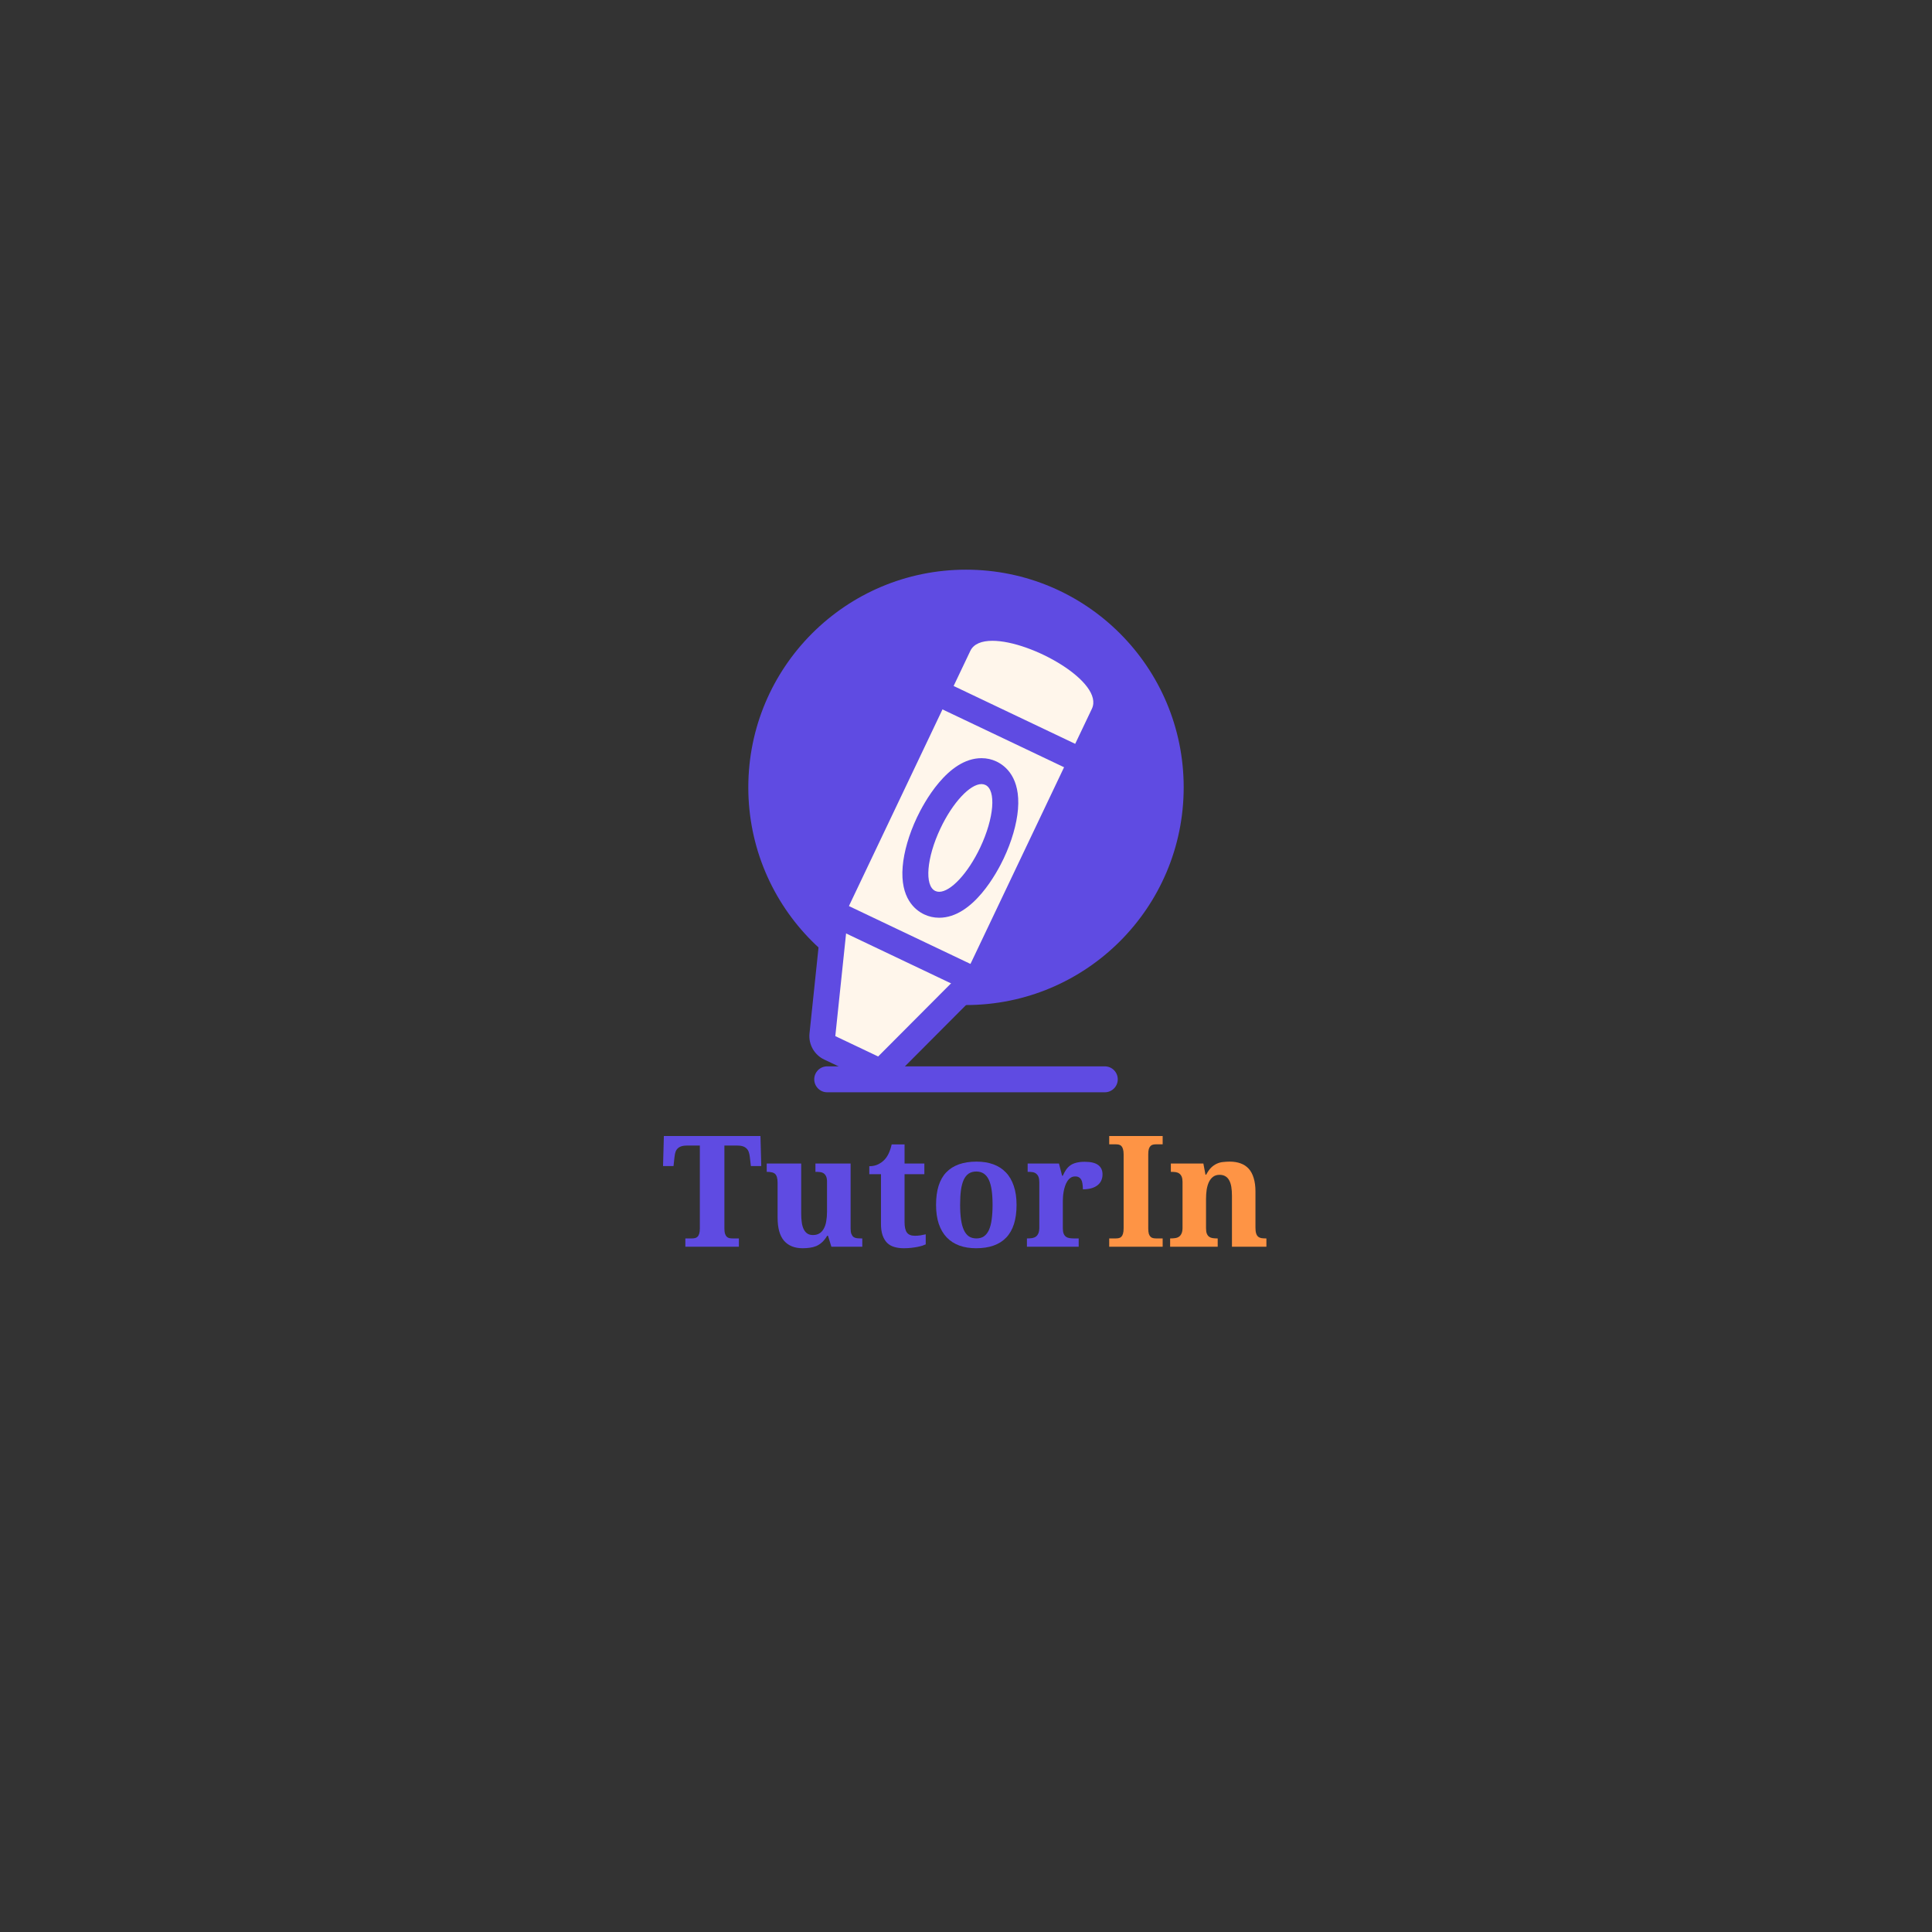 <svg xmlns="http://www.w3.org/2000/svg" xmlns:xlink="http://www.w3.org/1999/xlink" width="500" zoomAndPan="magnify" viewBox="0 0 375 375" height="500" preserveAspectRatio="xMidYMid meet" version="1.0"><rect x="0" y="0" width="375" height="375" fill="#333333" stroke="none"/><defs><g/><clipPath id="63fc4da1c3"><path d="M 145.246 110.574 L 229.754 110.574 L 229.754 195.078 L 145.246 195.078 Z M 145.246 110.574 " clip-rule="nonzero"/></clipPath><clipPath id="3153378586"><path d="M 187.5 110.574 C 164.164 110.574 145.246 129.488 145.246 152.824 C 145.246 176.16 164.164 195.078 187.5 195.078 C 210.836 195.078 229.754 176.16 229.754 152.824 C 229.754 129.488 210.836 110.574 187.5 110.574 Z M 187.5 110.574 " clip-rule="nonzero"/></clipPath><clipPath id="9af340c254"><path d="M 159 119.332 L 218 119.332 L 218 193 L 159 193 Z M 159 119.332 " clip-rule="nonzero"/></clipPath><clipPath id="7b41cf29b8"><path d="M 180 119.332 L 218 119.332 L 218 150 L 180 150 Z M 180 119.332 " clip-rule="nonzero"/></clipPath><clipPath id="cc8e5fcb63"><path d="M 158 206 L 217 206 L 217 212.332 L 158 212.332 Z M 158 206 " clip-rule="nonzero"/></clipPath></defs><g clip-path="url(#63fc4da1c3)"><g clip-path="url(#3153378586)"><path fill="#5f4be2" d="M 145.246 110.574 L 229.754 110.574 L 229.754 195.078 L 145.246 195.078 Z M 145.246 110.574 " fill-opacity="1" fill-rule="nonzero"/></g></g><path fill="#fff6eb" d="M 170.445 207.582 C 170.082 207.582 169.711 207.5 169.367 207.336 L 161.051 203.383 C 160.09 202.922 159.52 201.906 159.629 200.844 L 162.277 175.609 C 162.363 174.797 162.84 174.078 163.551 173.68 C 163.934 173.465 164.355 173.355 164.781 173.355 C 165.152 173.355 165.52 173.438 165.863 173.602 L 189.441 184.82 C 190.176 185.168 190.699 185.855 190.84 186.66 C 190.977 187.465 190.719 188.289 190.141 188.867 L 172.23 206.84 C 171.746 207.324 171.102 207.582 170.445 207.582 Z M 170.445 207.582 " fill-opacity="1" fill-rule="nonzero"/><path fill="#5f4be2" d="M 164.781 175.875 L 188.359 187.09 L 170.449 205.062 L 162.133 201.109 L 164.781 175.875 M 164.781 170.84 C 163.93 170.84 163.082 171.055 162.32 171.484 C 160.895 172.281 159.945 173.723 159.773 175.348 L 157.125 200.582 C 156.902 202.703 158.043 204.738 159.969 205.652 L 168.285 209.609 C 168.977 209.938 169.715 210.098 170.445 210.098 C 171.754 210.098 173.047 209.586 174.012 208.617 L 191.922 190.645 C 193.078 189.488 193.598 187.844 193.316 186.23 C 193.039 184.621 191.996 183.246 190.52 182.547 L 166.945 171.328 C 166.258 171 165.52 170.84 164.781 170.84 Z M 164.781 170.84 " fill-opacity="1" fill-rule="nonzero"/><path fill="#fff6eb" d="M 188.359 189.609 C 187.996 189.609 187.629 189.531 187.277 189.363 L 163.699 178.145 C 162.473 177.562 161.93 176.109 162.473 174.863 L 162.508 174.785 C 162.562 174.66 162.617 174.531 162.68 174.406 L 186.062 125.262 C 186.664 123.992 188.32 121.859 192.621 121.859 C 199.5 121.859 210.242 127.352 213.52 132.539 C 215.215 135.223 214.828 137.348 214.207 138.652 L 190.824 187.797 C 190.762 187.926 190.699 188.051 190.633 188.176 L 190.594 188.246 C 190.148 189.109 189.27 189.609 188.359 189.609 Z M 188.359 189.609 " fill-opacity="1" fill-rule="nonzero"/><g clip-path="url(#9af340c254)"><path fill="#5f4be2" d="M 192.625 124.379 C 200.246 124.379 214.379 132.438 211.934 137.574 L 188.551 186.715 C 188.492 186.844 188.426 186.969 188.359 187.094 L 164.781 175.871 C 164.836 175.742 164.891 175.613 164.953 175.488 L 188.336 126.344 C 188.992 124.961 190.57 124.379 192.625 124.379 M 192.625 119.344 C 186.941 119.344 184.648 122.375 183.789 124.18 L 160.406 173.324 C 160.332 173.477 160.266 173.629 160.199 173.785 L 160.168 173.855 C 159.078 176.348 160.164 179.25 162.617 180.418 L 186.199 191.637 C 186.895 191.969 187.633 192.129 188.355 192.129 C 190.184 192.129 191.941 191.129 192.832 189.402 L 192.867 189.332 C 192.945 189.184 193.023 189.035 193.098 188.879 L 216.48 139.734 C 217.211 138.199 218.078 135.043 215.648 131.195 C 211.871 125.215 200.465 119.344 192.625 119.344 Z M 192.625 119.344 " fill-opacity="1" fill-rule="nonzero"/></g><path fill="#fff6eb" d="M 208.695 146.895 C 208.324 146.895 207.957 146.812 207.613 146.648 L 184.016 135.422 C 182.762 134.824 182.227 133.32 182.824 132.066 L 186.062 125.262 C 186.668 123.992 188.324 121.859 192.625 121.859 C 199.5 121.859 210.242 127.352 213.52 132.539 C 215.215 135.223 214.828 137.348 214.207 138.652 L 210.969 145.457 C 210.684 146.062 210.168 146.527 209.539 146.75 C 209.266 146.844 208.98 146.895 208.695 146.895 Z M 208.695 146.895 " fill-opacity="1" fill-rule="nonzero"/><g clip-path="url(#7b41cf29b8)"><path fill="#5f4be2" d="M 192.625 124.379 C 200.246 124.375 214.379 132.438 211.934 137.574 L 208.695 144.379 L 185.098 133.148 L 188.336 126.344 C 188.992 124.961 190.574 124.379 192.625 124.379 M 192.625 119.344 C 192.625 119.344 192.625 119.344 192.621 119.344 C 186.938 119.344 184.648 122.375 183.789 124.18 L 180.551 130.984 C 179.355 133.496 180.422 136.5 182.934 137.695 L 206.535 148.922 C 207.23 149.254 207.969 149.414 208.691 149.414 C 210.574 149.414 212.379 148.352 213.242 146.539 L 216.48 139.734 C 217.211 138.195 218.078 135.043 215.648 131.195 C 211.871 125.215 200.465 119.344 192.625 119.344 Z M 192.625 119.344 " fill-opacity="1" fill-rule="nonzero"/></g><g clip-path="url(#cc8e5fcb63)"><path fill="#5f4be2" d="M 214.441 212.012 L 160.559 212.012 C 159.168 212.012 158.043 210.883 158.043 209.492 C 158.043 208.105 159.168 206.977 160.559 206.977 L 214.441 206.977 C 215.832 206.977 216.957 208.105 216.957 209.492 C 216.957 210.883 215.832 212.012 214.441 212.012 Z M 214.441 212.012 " fill-opacity="1" fill-rule="nonzero"/></g><path fill="#fff6eb" d="M 182.293 175.613 C 181.645 175.613 181.031 175.477 180.461 175.211 C 176.219 173.203 177.301 165.996 180.254 159.742 C 182.449 155.098 186.449 149.676 190.504 149.676 C 191.152 149.676 191.77 149.812 192.336 150.082 C 196.578 152.086 195.496 159.293 192.543 165.547 C 190.348 170.191 186.348 175.613 182.293 175.613 Z M 182.293 175.613 " fill-opacity="1" fill-rule="nonzero"/><path fill="#5f4be2" d="M 190.504 152.191 C 190.773 152.191 191.027 152.246 191.262 152.355 C 193.398 153.367 192.953 158.789 190.27 164.473 C 187.875 169.539 184.512 173.098 182.293 173.098 C 182.023 173.098 181.77 173.043 181.539 172.934 C 179.402 171.926 179.844 166.5 182.531 160.816 C 184.922 155.754 188.285 152.195 190.504 152.191 M 190.504 147.16 C 183.926 147.16 179.254 155.969 177.977 158.668 C 176.426 161.949 175.445 165.34 175.207 168.219 C 174.707 174.328 177.613 176.648 179.387 177.484 C 180.293 177.914 181.27 178.133 182.293 178.133 C 188.871 178.133 193.543 169.324 194.82 166.625 C 196.371 163.34 197.352 159.949 197.59 157.074 C 198.09 150.965 195.184 148.645 193.41 147.805 C 192.504 147.375 191.527 147.16 190.504 147.16 Z M 190.504 147.16 " fill-opacity="1" fill-rule="nonzero"/><g fill="#5f4be2" fill-opacity="1"><g transform="translate(128.402, 241.986)"><g><path d="M 12.203 -3.562 C 12.203 -3.125 12.242 -2.773 12.328 -2.516 C 12.41 -2.266 12.52 -2.07 12.656 -1.938 C 12.801 -1.801 12.969 -1.711 13.156 -1.672 C 13.344 -1.629 13.539 -1.609 13.75 -1.609 L 15.016 -1.609 L 15.016 0 L 4.625 0 L 4.625 -1.609 L 5.891 -1.609 C 6.117 -1.609 6.32 -1.629 6.5 -1.672 C 6.688 -1.711 6.848 -1.801 6.984 -1.938 C 7.129 -2.07 7.238 -2.266 7.312 -2.516 C 7.395 -2.773 7.438 -3.125 7.438 -3.562 L 7.438 -19.641 L 5.031 -19.641 C 4.57 -19.641 4.191 -19.594 3.891 -19.5 C 3.586 -19.406 3.336 -19.266 3.141 -19.078 C 2.953 -18.898 2.812 -18.676 2.719 -18.406 C 2.633 -18.145 2.57 -17.848 2.531 -17.516 L 2.328 -15.656 L 0.297 -15.656 L 0.453 -21.484 L 19.203 -21.484 L 19.359 -15.656 L 17.344 -15.656 L 17.125 -17.516 C 17.082 -17.848 17.016 -18.145 16.922 -18.406 C 16.828 -18.676 16.68 -18.898 16.484 -19.078 C 16.297 -19.266 16.051 -19.406 15.75 -19.5 C 15.445 -19.594 15.07 -19.641 14.625 -19.641 L 12.203 -19.641 Z M 12.203 -3.562 "/></g></g></g><g fill="#5f4be2" fill-opacity="1"><g transform="translate(148.041, 241.986)"><g><path d="M 13.328 0 L 12.672 -2.125 L 12.516 -2.125 C 12.211 -1.613 11.883 -1.195 11.531 -0.875 C 11.176 -0.551 10.797 -0.301 10.391 -0.125 C 9.992 0.039 9.57 0.148 9.125 0.203 C 8.688 0.266 8.234 0.297 7.766 0.297 C 6.191 0.297 4.984 -0.188 4.141 -1.156 C 3.305 -2.125 2.891 -3.625 2.891 -5.656 L 2.891 -12.406 C 2.891 -12.844 2.848 -13.195 2.766 -13.469 C 2.691 -13.75 2.57 -13.969 2.406 -14.125 C 2.238 -14.281 2.023 -14.383 1.766 -14.438 C 1.504 -14.5 1.195 -14.531 0.844 -14.531 L 0.781 -14.531 L 0.781 -16.141 L 7.469 -16.141 L 7.469 -6.5 C 7.469 -5.852 7.504 -5.27 7.578 -4.75 C 7.648 -4.227 7.773 -3.781 7.953 -3.406 C 8.129 -3.039 8.363 -2.758 8.656 -2.562 C 8.945 -2.363 9.312 -2.266 9.75 -2.266 C 10.238 -2.266 10.656 -2.367 11 -2.578 C 11.344 -2.785 11.625 -3.086 11.844 -3.484 C 12.07 -3.879 12.234 -4.359 12.328 -4.922 C 12.43 -5.492 12.484 -6.129 12.484 -6.828 L 12.484 -12.609 C 12.484 -13.047 12.426 -13.391 12.312 -13.641 C 12.195 -13.898 12.039 -14.098 11.844 -14.234 C 11.645 -14.367 11.41 -14.453 11.141 -14.484 C 10.879 -14.516 10.602 -14.531 10.312 -14.531 L 10.234 -14.531 L 10.234 -16.141 L 17.062 -16.141 L 17.062 -3.5 C 17.062 -3.062 17.113 -2.719 17.219 -2.469 C 17.32 -2.219 17.457 -2.023 17.625 -1.891 C 17.801 -1.766 18.008 -1.688 18.25 -1.656 C 18.5 -1.625 18.773 -1.609 19.078 -1.609 L 19.328 -1.609 L 19.328 0 Z M 13.328 0 "/></g></g></g><g fill="#5f4be2" fill-opacity="1"><g transform="translate(168.105, 241.986)"><g><path d="M 9.453 -2.125 C 9.836 -2.125 10.207 -2.148 10.562 -2.203 C 10.926 -2.266 11.266 -2.332 11.578 -2.406 L 11.578 -0.453 C 11.422 -0.379 11.207 -0.297 10.938 -0.203 C 10.664 -0.117 10.352 -0.039 10 0.031 C 9.645 0.102 9.238 0.164 8.781 0.219 C 8.332 0.27 7.844 0.297 7.312 0.297 C 6.633 0.297 6.02 0.211 5.469 0.047 C 4.926 -0.109 4.461 -0.375 4.078 -0.75 C 3.703 -1.133 3.41 -1.625 3.203 -2.219 C 2.992 -2.82 2.891 -3.566 2.891 -4.453 L 2.891 -14.078 L 0.625 -14.078 L 0.625 -15.625 C 1.281 -15.625 1.859 -15.75 2.359 -16 C 2.867 -16.258 3.273 -16.555 3.578 -16.891 C 4.203 -17.535 4.664 -18.523 4.969 -19.859 L 7.469 -19.859 L 7.469 -16.141 L 11.312 -16.141 L 11.312 -14.078 L 7.469 -14.078 L 7.469 -4.766 C 7.469 -3.848 7.617 -3.176 7.922 -2.75 C 8.234 -2.332 8.742 -2.125 9.453 -2.125 Z M 9.453 -2.125 "/></g></g></g><g fill="#5f4be2" fill-opacity="1"><g transform="translate(180.282, 241.986)"><g><path d="M 17.031 -8.125 C 17.031 -5.289 16.363 -3.176 15.031 -1.781 C 13.707 -0.395 11.758 0.297 9.188 0.297 C 7.977 0.297 6.895 0.125 5.938 -0.219 C 4.977 -0.57 4.16 -1.098 3.484 -1.797 C 2.816 -2.492 2.301 -3.367 1.938 -4.422 C 1.582 -5.484 1.406 -6.719 1.406 -8.125 C 1.406 -10.957 2.066 -13.062 3.391 -14.438 C 4.723 -15.82 6.68 -16.516 9.266 -16.516 C 10.473 -16.516 11.551 -16.344 12.5 -16 C 13.457 -15.656 14.27 -15.133 14.938 -14.438 C 15.613 -13.75 16.129 -12.875 16.484 -11.812 C 16.848 -10.758 17.031 -9.531 17.031 -8.125 Z M 6.078 -8.125 C 6.078 -7.062 6.133 -6.117 6.25 -5.297 C 6.363 -4.484 6.547 -3.801 6.797 -3.25 C 7.047 -2.707 7.367 -2.297 7.766 -2.016 C 8.172 -1.742 8.664 -1.609 9.25 -1.609 C 9.82 -1.609 10.305 -1.742 10.703 -2.016 C 11.098 -2.297 11.422 -2.707 11.672 -3.25 C 11.922 -3.801 12.098 -4.484 12.203 -5.297 C 12.316 -6.117 12.375 -7.062 12.375 -8.125 C 12.375 -9.207 12.316 -10.148 12.203 -10.953 C 12.086 -11.766 11.906 -12.438 11.656 -12.969 C 11.406 -13.508 11.078 -13.914 10.672 -14.188 C 10.273 -14.457 9.789 -14.594 9.219 -14.594 C 8.633 -14.594 8.141 -14.457 7.734 -14.188 C 7.336 -13.914 7.016 -13.508 6.766 -12.969 C 6.523 -12.438 6.348 -11.766 6.234 -10.953 C 6.129 -10.148 6.078 -9.207 6.078 -8.125 Z M 6.078 -8.125 "/></g></g></g><g fill="#5f4be2" fill-opacity="1"><g transform="translate(198.716, 241.986)"><g><path d="M 10.656 0 L 0.609 0 L 0.609 -1.609 L 0.688 -1.609 C 1.031 -1.609 1.344 -1.629 1.625 -1.672 C 1.914 -1.723 2.16 -1.82 2.359 -1.969 C 2.566 -2.125 2.727 -2.344 2.844 -2.625 C 2.957 -2.914 3.016 -3.297 3.016 -3.766 L 3.016 -12.484 C 3.016 -12.93 2.961 -13.285 2.859 -13.547 C 2.754 -13.816 2.602 -14.023 2.406 -14.172 C 2.219 -14.328 1.992 -14.426 1.734 -14.469 C 1.473 -14.508 1.176 -14.531 0.844 -14.531 L 0.75 -14.531 L 0.75 -16.141 L 6.828 -16.141 L 7.438 -13.781 L 7.578 -13.781 C 7.773 -14.227 7.988 -14.617 8.219 -14.953 C 8.457 -15.297 8.738 -15.582 9.062 -15.812 C 9.395 -16.039 9.785 -16.207 10.234 -16.312 C 10.68 -16.426 11.211 -16.484 11.828 -16.484 C 13.016 -16.484 13.883 -16.273 14.438 -15.859 C 15 -15.441 15.281 -14.836 15.281 -14.047 C 15.281 -13.129 14.945 -12.414 14.281 -11.906 C 13.613 -11.395 12.676 -11.141 11.469 -11.141 C 11.469 -11.547 11.441 -11.906 11.391 -12.219 C 11.348 -12.539 11.27 -12.801 11.156 -13 C 11.039 -13.207 10.891 -13.363 10.703 -13.469 C 10.516 -13.582 10.273 -13.641 9.984 -13.641 C 9.641 -13.641 9.336 -13.551 9.078 -13.375 C 8.828 -13.195 8.613 -12.969 8.438 -12.688 C 8.258 -12.406 8.113 -12.086 8 -11.734 C 7.883 -11.391 7.797 -11.035 7.734 -10.672 C 7.672 -10.316 7.629 -9.977 7.609 -9.656 C 7.586 -9.332 7.578 -9.051 7.578 -8.812 L 7.578 -3.609 C 7.578 -3.172 7.629 -2.816 7.734 -2.547 C 7.848 -2.273 8 -2.07 8.188 -1.938 C 8.375 -1.801 8.598 -1.711 8.859 -1.672 C 9.117 -1.629 9.395 -1.609 9.688 -1.609 L 10.656 -1.609 Z M 10.656 0 "/></g></g></g><g fill="#fe9445" fill-opacity="1"><g transform="translate(214.453, 241.986)"><g><path d="M 0.844 0 L 0.844 -1.609 L 2.094 -1.609 C 2.32 -1.609 2.531 -1.629 2.719 -1.672 C 2.906 -1.711 3.066 -1.801 3.203 -1.938 C 3.336 -2.07 3.441 -2.266 3.516 -2.516 C 3.598 -2.773 3.641 -3.125 3.641 -3.562 L 3.641 -17.922 C 3.641 -18.359 3.598 -18.703 3.516 -18.953 C 3.441 -19.211 3.336 -19.41 3.203 -19.547 C 3.066 -19.68 2.906 -19.77 2.719 -19.812 C 2.531 -19.852 2.32 -19.875 2.094 -19.875 L 0.844 -19.875 L 0.844 -21.484 L 11.219 -21.484 L 11.219 -19.875 L 9.969 -19.875 C 9.75 -19.875 9.539 -19.852 9.344 -19.812 C 9.156 -19.77 8.992 -19.68 8.859 -19.547 C 8.723 -19.41 8.613 -19.211 8.531 -18.953 C 8.457 -18.703 8.422 -18.359 8.422 -17.922 L 8.422 -3.562 C 8.422 -3.125 8.457 -2.773 8.531 -2.516 C 8.613 -2.266 8.723 -2.07 8.859 -1.938 C 8.992 -1.801 9.156 -1.711 9.344 -1.672 C 9.539 -1.629 9.75 -1.609 9.969 -1.609 L 11.219 -1.609 L 11.219 0 Z M 0.844 0 "/></g></g></g><g fill="#fe9445" fill-opacity="1"><g transform="translate(226.512, 241.986)"><g><path d="M 12.609 0 L 12.609 -9.906 C 12.609 -10.551 12.566 -11.125 12.484 -11.625 C 12.398 -12.133 12.258 -12.562 12.062 -12.906 C 11.875 -13.25 11.625 -13.508 11.312 -13.688 C 11.008 -13.863 10.641 -13.953 10.203 -13.953 C 9.703 -13.953 9.285 -13.828 8.953 -13.578 C 8.617 -13.328 8.348 -12.988 8.141 -12.562 C 7.941 -12.133 7.797 -11.641 7.703 -11.078 C 7.617 -10.516 7.578 -9.922 7.578 -9.297 L 7.578 -3.562 C 7.578 -3.133 7.629 -2.789 7.734 -2.531 C 7.836 -2.281 7.984 -2.082 8.172 -1.938 C 8.359 -1.801 8.582 -1.711 8.844 -1.672 C 9.113 -1.629 9.414 -1.609 9.75 -1.609 L 9.844 -1.609 L 9.844 0 L 0.609 0 L 0.609 -1.609 L 0.656 -1.609 C 1 -1.609 1.312 -1.629 1.594 -1.672 C 1.883 -1.711 2.133 -1.805 2.344 -1.953 C 2.551 -2.098 2.711 -2.305 2.828 -2.578 C 2.953 -2.859 3.016 -3.223 3.016 -3.672 L 3.016 -12.578 C 3.016 -12.992 2.961 -13.328 2.859 -13.578 C 2.754 -13.836 2.602 -14.039 2.406 -14.188 C 2.219 -14.332 1.992 -14.426 1.734 -14.469 C 1.473 -14.508 1.176 -14.531 0.844 -14.531 L 0.75 -14.531 L 0.75 -16.141 L 7.062 -16.141 L 7.469 -13.984 L 7.609 -13.984 C 7.91 -14.555 8.227 -15.008 8.562 -15.344 C 8.906 -15.676 9.27 -15.93 9.656 -16.109 C 10.039 -16.285 10.441 -16.395 10.859 -16.438 C 11.285 -16.488 11.734 -16.516 12.203 -16.516 C 12.984 -16.516 13.68 -16.398 14.297 -16.172 C 14.91 -15.953 15.43 -15.609 15.859 -15.141 C 16.285 -14.672 16.609 -14.066 16.828 -13.328 C 17.055 -12.598 17.172 -11.727 17.172 -10.719 L 17.172 -3.734 C 17.172 -3.266 17.211 -2.891 17.297 -2.609 C 17.379 -2.328 17.504 -2.113 17.672 -1.969 C 17.836 -1.82 18.047 -1.723 18.297 -1.672 C 18.555 -1.629 18.859 -1.609 19.203 -1.609 L 19.297 -1.609 L 19.297 0 Z M 12.609 0 "/></g></g></g></svg>